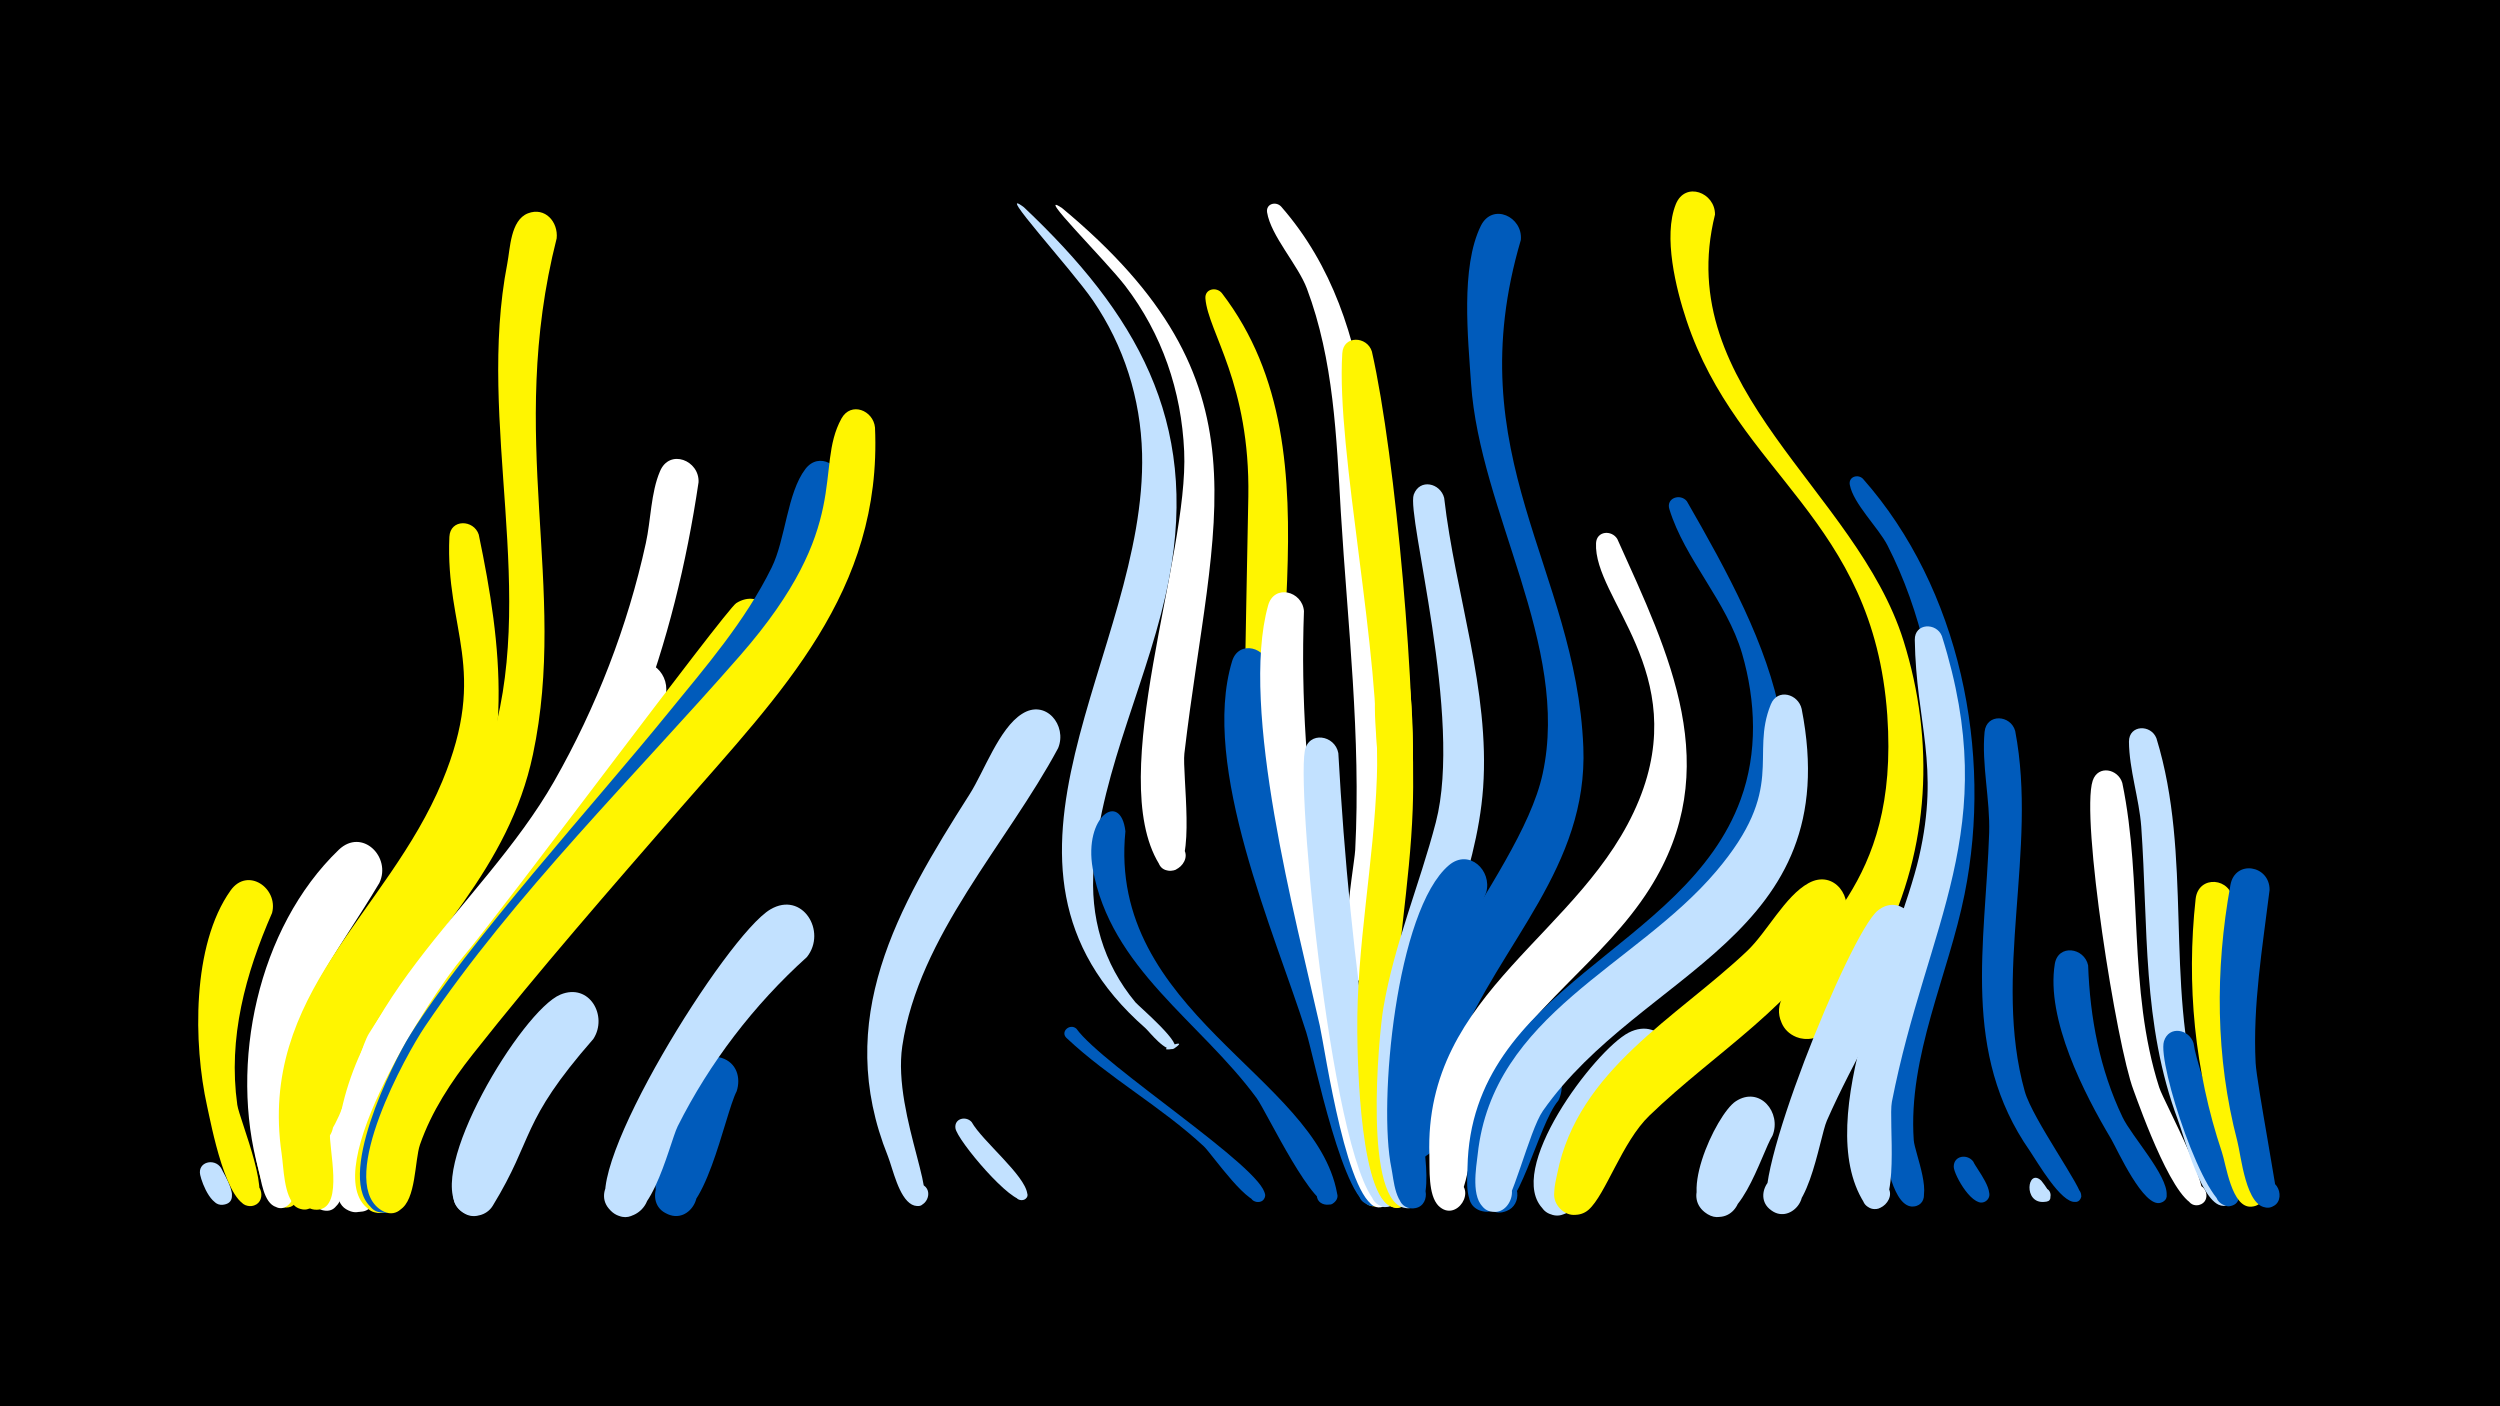 <svg width="1200" height="675" viewBox="-500 -500 1200 675" xmlns="http://www.w3.org/2000/svg"><path d="M-500-500h1200v675h-1200z" fill="#000"/><path d=""  fill="#c2e1ff" /><path d=""  fill="#fff" /><path d=""  fill="#fff500" /><path d=""  fill="#fff500" /><path d=""  fill="#005bbb" /><path d="M-393.9 60.6c1.5 3.3 10.5 16.7 0.8 17.7-5.9 0.5-7.6-8.1-2.1-9.9 5.6-1.8 9.2 6.2 4.1 9.2-6.8 3.9-11.9-9.4-12.8-13.6-1.4-6.3 6.8-8.3 10-3.4z"  fill="#c2e1ff" /><path d=""  fill="#fff" /><path d="M-369.4-61.8c-12.8 29.3-21.2 60-16.7 92.1 1 7.1 18.7 48.4 6.2 48.6-6.6 0.1-7.8-9.6-1.4-11.1 7.5-1.8 9.6 10.2 2 11.1-11.9 1.5-19.5-40-21.3-48-6.6-29.7-7.4-77.3 11.3-103.5 8.1-11.4 23-1.1 19.9 10.8z"  fill="#fff500" /><path d="M-352.3-9.5c-8.3 18.6-11.1 39.1-8.8 59.3 0.6 5.3 10.8 31.1-2.7 29.8-7.5-0.7-7.6-11.9-0.2-12.8 8.7-1 9.6 12.8 0.9 12.8-21.2 0.2-19.3-89.2-7.4-100.6 8.9-8.5 20.4 1.2 18.2 11.5z"  fill="#fff500" /><path d=""  fill="#fff500" /><path d="M-317.9-76.2c-20.2 34.1-46.4 64.7-47.3 106.4-0.2 10.1 10.4 39.9 4.6 47.1-7.4 9.2-17.5-8.6-5.8-10.3 10-1.4 8.6 15.3-1 12.4-6.2-1.9-7.2-13.2-8.5-18-14.1-50.5-0.6-115.9 38.5-153.5 11.2-10.7 25.4 3.5 19.5 15.9z"  fill="#fff" /><path d="M-300.8-25.8c-14.5 17.7-28.1 36.9-33.5 59.5-2.5 10.3 3 38.6-4.4 45.3-8.7 8-18.5-8.9-7.3-12.5 13.1-4.2 11.5 19.7-0.9 13.7-24.7-11.8 8.2-109.6 27.1-124.7 12.8-10.3 26.5 6.1 19 18.7z"  fill="#fff" /><path d="M-283.7-58.9c-23.2 31.8-53.8 60.5-57.9 101.9-0.8 7.9 6.8 36-5.4 37.6-11.4 1.4-9.6-17.5 1.3-14.1 9.3 3 3.8 17.4-5.1 13.5-5.2-2.3-5.3-10.6-6.1-14.8-8.7-49 11-88.6 40.7-126.1 4.5-5.6 9.4-15 16.3-18.2 13.4-6.2 22.7 9.3 16.2 20.2z"  fill="#fff500" /><path d="M-270.2-243.4c11.2 53.6 17.4 106.9-9.7 157.1-19.3 35.6-53 63.5-65 102.9-3.2 10.4 1.8 65.8-9.9 63.9-10.8-1.7-4.1-18.7 5-12.6 7.8 5.2-1.1 17.1-8.3 11-5.7-4.8-5.7-18.4-6.7-25-11.3-77.3 50.5-115 77.1-178.9 22.5-54.1 1.4-72.4 3.4-117.3 0.4-8.7 11.7-8.4 14.1-1.1z"  fill="#fff500" /><path d="M-249.2 44.2c-4.7 8-13 48.4-29 37.3-9.7-6.8-1.3-22.3 9.7-17.8 11 4.5 6 21.5-5.7 19.5-18.8-3.3-1.6-47.5 7.1-53.9 10.7-7.9 21.7 4 17.9 14.9z"  fill="#c2e1ff" /><path d="M-232.8-385.6c-24.4 96.2 5.7 167.1-11.4 247.8-11.6 54.8-50.4 88.5-78.7 133.9-6 9.7-14 54.5-27.1 52.8-12.2-1.6-8.7-20.7 3.3-17.8 12 2.9 6.4 21.5-5.2 17.3-11.5-4.1-4.7-27-3.1-34.5 13.1-59.8 70.6-95.7 89.5-153.2 24.5-74.8-6-157.1 9-234.2 1.4-7.2 1.5-20.8 9.9-24.1 8.3-3.2 14.6 4.2 13.8 12z"  fill="#fff500" /><path d="M-215.2-1.3c-35.5 40.6-28 46.9-48.3 80.1-3 4.9-9.7 6.3-14.5 3.1-11.4-7.9 2-25.1 12.5-16.1 10.5 9.1-4.7 24.8-14.1 14.6-16.7-18 30.2-95.4 48.6-103 14-5.8 22.9 10.4 15.8 21.3z"  fill="#c2e1ff" /><path d="M-198-90.8c-32.9 43-85.1 85.4-103.4 137.2-2.9 8.1-1.8 36.8-15.3 35.6-11.8-1-9.2-19.6 2.4-17.3 13.6 2.7 4.4 23.8-6.8 15.7-6-4.4-3.7-15.7-3.2-21.6 4.2-55.9 46.1-94.2 79.9-134.6 8.8-10.5 16.8-25.2 27.5-33.7 12.9-10.2 26.4 6.2 18.9 18.7z"  fill="#005bbb" /><path d="M-180.8-165.1c-39.5 91.4-108.1 148-129.3 196.4-4.3 9.9-4.3 46.5-14.5 49.8-12.5 4-14.4-17.7-1.5-16.1 13 1.7 5.7 22.1-5.4 15.2-6.7-4.2-4.5-16.9-4.4-23.1 1.3-66.9 57.7-108.8 92.9-159.6 10.5-15.1 34.8-69.4 44.4-76.8 10.3-7.9 21.2 3.5 17.8 14.2z"  fill="#fff" /><path d="M-164.7-268.5c-11.5 77.7-37.2 151.9-85.8 214.4-17.6 22.6-38.6 43-53.8 67.4-7.4 11.9-18.5 65.1-20.5 66.6-10.3 7.8-19.2-11.6-6.7-14.4 14.7-3.2 10.5 22.7-2.4 14.9-6-3.6-4.6-14.4-4.8-19.9-1.6-76.8 69.7-124.1 104.7-185.5 20.2-35.5 35.3-74.4 44-114.3 2.4-10.8 2.4-24.3 6.8-34.5 4.6-11 19-5.2 18.5 5.3z"  fill="#fff" /><path d="M-146.4 23.8c-5.9 11.4-15.4 64.3-32.1 59.3-13.4-4-5.9-24.8 7-19.3 12.9 5.4 3.2 25.3-9 18.5-14.7-8.2 6.8-80.8 26.9-74.5 7.2 2.3 9.3 9.5 7.2 16z"  fill="#005bbb" /><path d="M-129.3-193.7c-39.8 76.8-123.9 151.8-163.4 216.7-6.4 10.6-18.3 57.6-23 58.8-13.3 3.4-14.1-19.4-0.6-16.9 13.5 2.5 4.6 23.5-6.6 15.6-25.8-18.2 30.8-104.4 45-121 18.1-21.2 126.3-166.9 131.3-170 11.6-7.3 22 5.9 17.3 16.8z"  fill="#fff500" /><path d="M-112.7-40.6c-25.4 22.9-46.7 50.7-62 81.2-4.2 8.5-14.1 54.6-31.3 41.2-11.4-8.9 3.7-26.1 14-16 10.4 10.1-6.5 25.6-15.7 14.4-14.3-17.4 56.4-131.3 77.5-143.7 15.3-9 27.3 10.6 17.5 22.9z"  fill="#c2e1ff" /><path d="M-96.2-267.4c-10.1 99.8-127 199.6-185.2 278.1-36.2 48.8-17.9 67.4-32.4 71-13.5 3.3-14-19.8-0.3-17.2 13.6 2.7 4.4 23.9-6.9 15.7-18.6-13.6 9.4-70 17.9-83.5 27.3-43.8 88.9-111.4 123.9-154.6 18-22.1 36.9-43.9 49.6-69.7 6.7-13.6 7.4-35.8 16.2-47.3 6.5-8.5 17.7-1.8 17.2 7.5z"  fill="#005bbb" /><path d="M-80-294.8c3.5 78.8-45.3 127.5-93.2 182.5-33.7 38.8-68.1 78.1-99.9 118.4-10.4 13.2-19.7 27.3-25.3 43.3-2.6 7.6-1.8 26.6-9.6 31.3-12.1 7.3-19.6-14.9-5.5-16.4 16.5-1.8 8.8 25.9-4.5 15.9-19.6-14.9 12.6-73.6 22-87.5 43-63.7 100.8-120.3 151.3-178.1 54.7-62.6 35.3-89.5 48.6-113.7 4.6-8.3 15.3-3.9 16.1 4.3z"  fill="#fff500" /><path d="M9.7-400.2c101.5 84.3 72.2 147.8 58.8 261.9-1.1 9.4 5.6 54.3-5.2 56.1-12.6 2.1-7.9-19.6 2.7-12.4 9.1 6.1-4 18.6-9.7 9.2-25.9-42.5 14.4-147.1 12.1-198-1.3-29-10.6-56.3-28.3-79.4-9.8-12.7-43.8-46.3-30.4-37.4z"  fill="#fff" /><path d=""  fill="#005bbb" /><path d="M-33.6 38.6c5.1 9.1 25.6 25.5 26.7 34.4 0.6 4.5-6.9 3.8-5.5-0.5 1.6-5 8.7 0.8 4.1 3.3-5.6 3.1-32.4-28.6-33.1-34.3-0.6-4.7 5.1-6 7.8-2.9z"  fill="#c2e1ff" /><path d="M-8.5-400.5c53.5 50.6 84.1 102.2 69.7 178-8.9 46.7-32.5 90.8-36.2 138.5-1.9 24.1 4.5 46.4 20 65.1 1.5 1.8 24.6 21.4 17.8 22.4-10.5 1.7 9.7-6.3 0.9-0.3-3.9 2.6-12.1-8.1-13.9-9.7-90.4-79.2 0.8-180.2-1.6-275.8-0.7-26.4-8.7-51.7-23.6-73.5-10.5-15.3-47.8-55.8-33.1-44.7z"  fill="#c2e1ff" /><path d="M7.9-140.9c-24.6 45.9-66.9 90.1-74.8 143-5 33.8 21.6 81 5.7 76.5-7.1-2-3.3-13 3.5-10.2 6.8 2.8 1.9 13.2-4.6 9.8-6.3-3.4-9.1-17-11.5-23.2-26.4-65.6 4.4-119.1 39.3-173.9 6.8-10.7 14.1-31.5 25-38.4 11.4-7.4 21.9 5.5 17.4 16.4z"  fill="#c2e1ff" /><path d="M16.7-6.2c12.7 17.7 89.9 67 90.5 79.7 0.2 5.5-8.8 4-6.7-1.2 2.1-5.1 9.7 0.1 5.6 3.9-5.6 5.2-24.4-22.3-28.2-25.9-20.6-19.2-45.5-32.8-66-52.1-3.1-3 1.7-7.2 4.8-4.4z"  fill="#005bbb" /><path d="M40.2-101c-8.7 86.5 91.4 117.7 101.6 173.8 1.4 7.6-11.4 7.1-9.5-0.4 2.3-8.7 14.9 0.5 7.3 5.4-8.4 5.3-31.5-43.9-36.4-50.7-27.1-36.9-70.2-62.2-78.7-110.2-4.4-25 13.4-37.4 15.7-17.9z"  fill="#005bbb" /><path d="M114.9-400.9c49.6 56.7 43.3 138.1 49.2 208.2 2.8 33.7 11.4 130.5 0.9 159.2-4.8 13.1-24.2 0.6-14.4-9.2 11.5-11.5 22.7 14.5 6.4 15-18.3 0.5-7.1-54.4-6.5-64.3 2.8-54.4-3.6-107.9-6.9-162.1-2.1-36.1-3.4-73.1-16.3-107.4-4.3-11.4-17.3-25.3-19.1-36.6-0.6-4.1 4.2-5.4 6.7-2.8z"  fill="#fff" /><path d=""  fill="#005bbb" /><path d="M86.5-359.3c60.6 79 11.6 193.6 34 283.9 5.1 20.5 47.1 141.3 44.4 150.3-2.7 9-16.2 1.5-10.1-5.6 7.2-8.2 15.8 8.7 5 9.7-12.7 1.2-21-48.4-23.6-57.3-44-155.4-39.7-122.8-37-283.3 0.9-54.4-19.3-78.9-20.6-95.1-0.4-4.7 5.3-5.8 7.9-2.6z"  fill="#fff500" /><path d="M109-179.5c-5.9 80.3 23.3 148.8 46.2 224.1 2.6 8.5 8.7 19.4 9.1 28.3 0.5 10.9-17.4 4.6-10.3-3.6 7.1-8.2 15.8 8.6 5 9.6-13.7 1.3-28.3-71.7-32-83.4-15.1-47.8-50.9-127.5-35.6-178.1 3.2-10.5 16.9-6.7 17.6 3.1z"  fill="#005bbb" /><path d="M125.9-206.7c-3.1 84 12.2 161.9 31.8 243.2 1.8 7.6 15.5 36.3 7.6 41.9-6.6 4.7-13.5-6.1-6.3-10.1 8.3-4.6 12.8 10.5 3.3 11.2-15.3 1.2-26.2-75.3-28.8-87.2-11.3-50.4-38.6-152.3-24.8-201.7 2.9-10.4 16.4-6.9 17.2 2.7z"  fill="#fff" /><path d="M142.4-138.5c2.8 50.4 7.7 100.6 15.3 150.5 1.6 10.6 14.7 57.3 12.7 63.3-3.1 9.2-16.9 0.9-10.3-6.2 7.8-8.3 16.2 9.7 4.9 10.3-23.2 1.3-42.8-195.9-38.7-218.9 1.8-9.8 14.5-7.7 16.1 1z"  fill="#c2e1ff" /><path d="M158.5-331.3c11.6 51.2 21.5 166.9 19.6 219.7-1.3 36.3-8.3 72.2-9.3 108.5-1.1 40.9 10 75.9 6.3 80.5-6.4 7.9-16.8-5.3-7.7-9.8 9.1-4.4 13.1 11.9 2.9 12.1-17.7 0.4-18.7-72.3-18.8-84.3-0.4-41.1 8-81.5 9.4-122.4 2.1-59.5-19.6-156.6-16.6-203.4 0.5-8.8 11.9-8.3 14.2-0.9z"  fill="#fff500" /><path d="M176.4-173.7c7.7 68.6-11.5 135.1-6.7 203.4 0.6 8.3 13.2 47.1 2.1 49.7-8.4 2-10.9-11.4-2.3-12.5 8.6-1.1 9.6 12.5 0.9 12.7-17.3 0.3-18.4-70.4-18.5-82.3-0.4-38.7 7.1-76.7 9.6-115.2 1.2-18.2-3.4-38.6-0.7-56.3 1.4-9.5 13.8-7.9 15.6 0.5z"  fill="#fff500" /><path d="M193.2-261c5.3 46.2 22 92.2 18.7 139.1-3.1 43.3-24.4 82.4-31.4 124.9-5.5 33.8 5.4 68.4 0 74.6-6.9 7.9-17.3-6.1-7.7-10.4 9.6-4.3 13.1 12.8 2.7 12.7-21.5-0.3-13.7-83.1-11.5-96 5.2-30.7 17.4-59.2 25.2-89.2 13.1-50.2-14.2-147.2-10.6-157.3 2.9-7.9 12.8-5.5 14.6 1.6z"  fill="#c2e1ff" /><path d="M213.4-71.7c-13.3 34.6-30.1 67.3-31.8 105.1-0.3 7.2 9.6 48.5-4.6 46.6-7.8-1.1-7.4-12.8 0.4-13.4 9.1-0.7 9.5 13.7 0.4 13.4-8.2-0.2-8.8-14-9.9-19.2-6.5-31.2 2.3-124.1 27.6-145.5 9.6-8.1 20.8 2.5 17.9 13z"  fill="#005bbb" /><path d="M230-384.8c-30.6 103.7 26.5 157.4 30 243.4 2.3 57.4-39.7 93.9-60.2 143.4-4.1 10-6.1 54.6-19 54.1-13.3-0.5-7.7-21.9 4.2-15.9 13.9 7.1-6.5 25-11.8 10.3-19.8-56.1 56.1-127.3 67.3-179.2 13.3-61.6-30.2-125.6-34.4-187.3-1.4-21.4-5.1-55.7 4.7-75.6 5.6-11.3 20.3-4.3 19.2 6.8z"  fill="#005bbb" /><path d="M248 28.3c-9.8 11.4-19.5 57.8-31.2 53-9.2-3.8-5.1-18 4.6-16.3 8.3 1.4 9.5 13.3 1.7 16.3-22.6 8.8-6.9-63.8 7.8-71.8 12.7-6.9 22.8 7.6 17.1 18.8z"  fill="#005bbb" /><path d=""  fill="#fff" /><path d="M276.3-241.3c25 55.5 52.1 110.1 15.5 167.9-21.9 34.6-59.1 57.3-77.9 94-6.8 13.3-8.4 63-19.9 60.1-9.9-2.5-5.1-17.9 4.5-14.3 11.2 4.2 0.5 20.8-8 12.4-5.1-5.1-4.2-18-4.4-24.3-2.7-79.2 74.3-106 100.6-170.4 25-61.2-21.9-96.8-20.6-123.4 0.3-5.9 7.5-6.4 10.2-2z"  fill="#fff" /><path d="M298.4 20.2c-13.9 10.9-27.4 23.6-35.5 39.5-3.5 7-3.9 22.3-14.1 23.5-15.2 1.8-12.6-23.5 1.9-18.7 14.5 4.8 1.6 26.6-9.6 16.2-19.7-18.4 24.5-76.6 40.6-85 16.2-8.4 27.5 12.4 16.7 24.5z"  fill="#c2e1ff" /><path d="M309.7-259.4c39 67.9 76.6 139.7 14.6 208.6-30.9 34.3-83.1 55.8-98.8 101.9-2.3 6.8-0.8 35.2-15.2 29.9-9-3.3-5.6-17.2 4-15.9 11.1 1.5 7.8 18.9-3.1 16.2-8.5-2.1-6.9-14.7-6.8-20.9 1.6-87 104.6-104 131.1-176.6 8.3-22.6 7.3-47.3 0.7-70.1-7.4-25.2-27.5-45.2-34.9-69.3-1.7-5.4 5.3-7.7 8.4-3.8z"  fill="#005bbb" /><path d="M323.2-397c-20.9 84 67.9 132.3 90.5 204.6 15.1 48.3 12.6 99.4-10.1 144.8-6 12.1-22.8 52.7-41.3 45.4-14.4-5.8-8.2-28.2 7.2-25.7 15.3 2.5 14.1 25.7-1.5 26.6-9.3 0.5-16.4-8.8-13.4-17.6 12.3-36.3 57.2-53.2 51.3-137.8-6.7-94.7-71.6-115.1-96.4-189.6-5-15-11.3-40.3-5.1-55.7 4.5-11.1 18.9-5.6 18.8 5z"  fill="#fff500" /><path d="M350.8 45.1c-5.2 8.1-16.7 49.4-32.6 36.7-9.7-7.7 0.1-23.3 11.2-17.9 11.1 5.4 4.9 22.8-7.1 19.9-19.3-4.7 1.4-49.1 10.9-55.2 11.5-7.5 22.1 5.5 17.6 16.5z"  fill="#c2e1ff" /><path d="M364.8-159.7c21.5 109.6-76.9 125.4-124.2 192.9-6.7 9.6-15.1 46.5-20.8 48.1-12.9 3.6-14.2-18.7-0.9-16.6 13.3 2.1 5 22.9-6.1 15.4-7-4.7-4.2-19.8-3.5-26.1 7.3-67.2 75.7-90.1 114.4-135.7 34.1-40.1 16.2-55.5 26.3-80.2 3.2-7.9 13.2-5 14.8 2.2z"  fill="#c2e1ff" /><path d="M384.9-58c-22 40.3-61.2 62.6-93.2 93.5-13.1 12.6-21 38-29.2 45.2-4.2 3.7-10.9 3.1-14.4-1.4-7.1-9.1 5.2-21.2 14.1-13.8 10.4 8.6-4 24.3-13.4 14.6-4.5-4.6-2.4-11.5-1.3-16.9 10-49.8 57.2-74.6 91.1-106.7 9.6-9.1 18.2-26.4 29.5-32.6 12.3-6.8 22.2 7.2 16.8 18.1z"  fill="#fff500" /><path d="M394.2-270.2c46.6 52.7 62.5 131.3 48.8 199.4-7.8 38.9-27.2 77.7-24.4 118.1 0.4 5.9 10.2 28.4 1.3 31.5-7.2 2.5-10.6-9.1-3.1-10.8 7.5-1.7 9.5 10.2 1.9 11.1-10 1.2-13.7-23.8-14.9-29.7-13-61.9 27.4-121.1 26.8-183-0.3-35.5-8.4-72.9-24.6-104.6-4.4-8.6-16.4-20-18.1-29.1-0.7-3.9 3.9-5.3 6.3-2.9z"  fill="#005bbb" /><path d="M419.1-49.5c-11.6 30.3-29.2 57.8-42.2 87.4-3.7 8.4-9.5 52.6-25.8 43.6-11.2-6.3-0.3-23.5 10.1-16 10.5 7.5-2.2 23.4-11.8 14.8-10.9-9.7 38.2-132 51.9-143.2 9.8-8 20.9 2.9 17.8 13.4z"  fill="#c2e1ff" /><path d="M432.1-194.7c29.4 93.1-7.2 137.7-24 223.6-1.7 8.9 4.2 53.2-8.6 51.4-10.6-1.5-4.4-18.2 4.6-12.4 9 5.8-3.7 18.3-9.4 9.3-25.5-40.6 16.7-123.9 26.4-165.7 10.2-44.2-1.4-64.4-2-104.4-0.1-8.1 10.4-8.4 13-1.8z"  fill="#c2e1ff" /><path d="M447.2 57.6c1.4 3.4 11.7 15.4 5.9 19-4.6 2.9-8.8-4.7-3.9-7 4.2-2 7.9 3.9 4.2 6.8-6 4.7-15.5-12.4-15.6-16.3-0.1-5.5 6.6-6.4 9.4-2.5z"  fill="#005bbb" /><path d="M467.3-149.1c10.9 57.1-11 117.5 4.6 173 3.8 13.4 28.1 46.8 27.1 50.6-1.6 5.9-10.1-0.4-4.9-3.7 4.4-2.7 7.3 5.4 2.1 6.1-6.9 0.8-18.4-19.4-21.9-24.5-32.9-47.2-21.3-99.1-19.5-152.6 0.5-15.9-3.7-33-2.2-48.5 0.9-9 12.6-8.2 14.7-0.4z"  fill="#005bbb" /><path d="M479.8 66.7c0.8 1.1 8.7 10.3 1.2 10.2-3.8 0-4.4-5.7-0.6-6.5 4.4-0.9 5.5 6 1 6.5-10.5 1.1-8.3-16.5-1.6-10.2z"  fill="#c2e1ff" /><path d="M502.3-36.6c0.9 25.2 5.6 50 16.5 72.8 4.3 9.1 21.7 27.9 21.2 37.4-0.3 6.6-10.8 3.7-7.8-2.1 3.6-6.8 12.3 3.3 5 5.8-8.2 2.8-20.8-25.3-23.8-30.5-13-21.8-31.4-57.6-27.1-84.1 1.6-9.7 14.2-7.9 16 0.7z"  fill="#005bbb" /><path d="M518.7-124.2c10 48.2 2.5 98.7 17.7 146.1 2.3 7.3 29.1 55.2 18.6 56.6-5.6 0.7-7.5-7.4-2.2-9.4 6.2-2.2 9.1 7.7 2.7 9.3-10.9 2.6-28.2-46.4-31.4-55.1-8.1-21.2-25.5-131-19.6-148.6 2.6-7.7 12.2-5.6 14.2 1.1z"  fill="#fff" /><path d="M535.1-145.6c17.4 56.7 4.1 116.8 20.2 173.5 2.6 9.1 20.6 40.8 16.2 48.3-4.4 7.3-14.6-2.4-7.6-7.2 7-4.8 12.3 8.3 3.9 9.7-10.5 1.7-19.6-33.9-22.4-41.1-17.3-46.2-14.2-92.5-17.6-140.8-1-13.4-5.8-27.5-5.9-40.8 0-8.2 10.6-8.4 13.2-1.6z"  fill="#c2e1ff" /><path d="M552.9 0.7c1.9 14.6 23.3 67 21.7 74.1-2 8.4-14.9 2.3-9.6-4.5 6.2-8 15.1 7.2 5.1 8.7-11.5 1.8-34.7-68.5-31.4-79.2 2.4-7.7 12.1-5.8 14.2 0.9z"  fill="#005bbb" /><path d="M571.8-67.5c-1.7 30.2-4.3 60.3 0.8 90.4 2.1 12.6 16.8 40.7 13.3 52.1-2.8 9-16.4 1.4-10.1-5.7 7.4-8.3 16 9 4.9 9.9-9.5 0.8-12.2-20.4-14.2-26.2-13.1-39.1-17.1-80.5-12.6-121.5 1.3-11.8 17.3-10.3 17.9 1z"  fill="#fff500" /><path d="M589.4-72.8c-3.4 27.6-8.1 55.1-6.7 83 0.5 9.7 11.3 65.9 10.4 67-6.2 7.9-16.7-5-7.8-9.6 8.9-4.5 13.1 11.6 3.1 12-10.4 0.4-12.7-25.2-14.5-31.9-10.5-40.1-10.7-82.2-3.3-122.9 2.2-12.3 18.9-9.6 18.8 2.4z"  fill="#005bbb" /><path d=""  fill="#fff" /><path d=""  fill="#c2e1ff" /><path d=""  fill="#fff500" /><path d=""  fill="#fff500" /><path d=""  fill="#fff" /><path d=""  fill="#fff" /></svg>